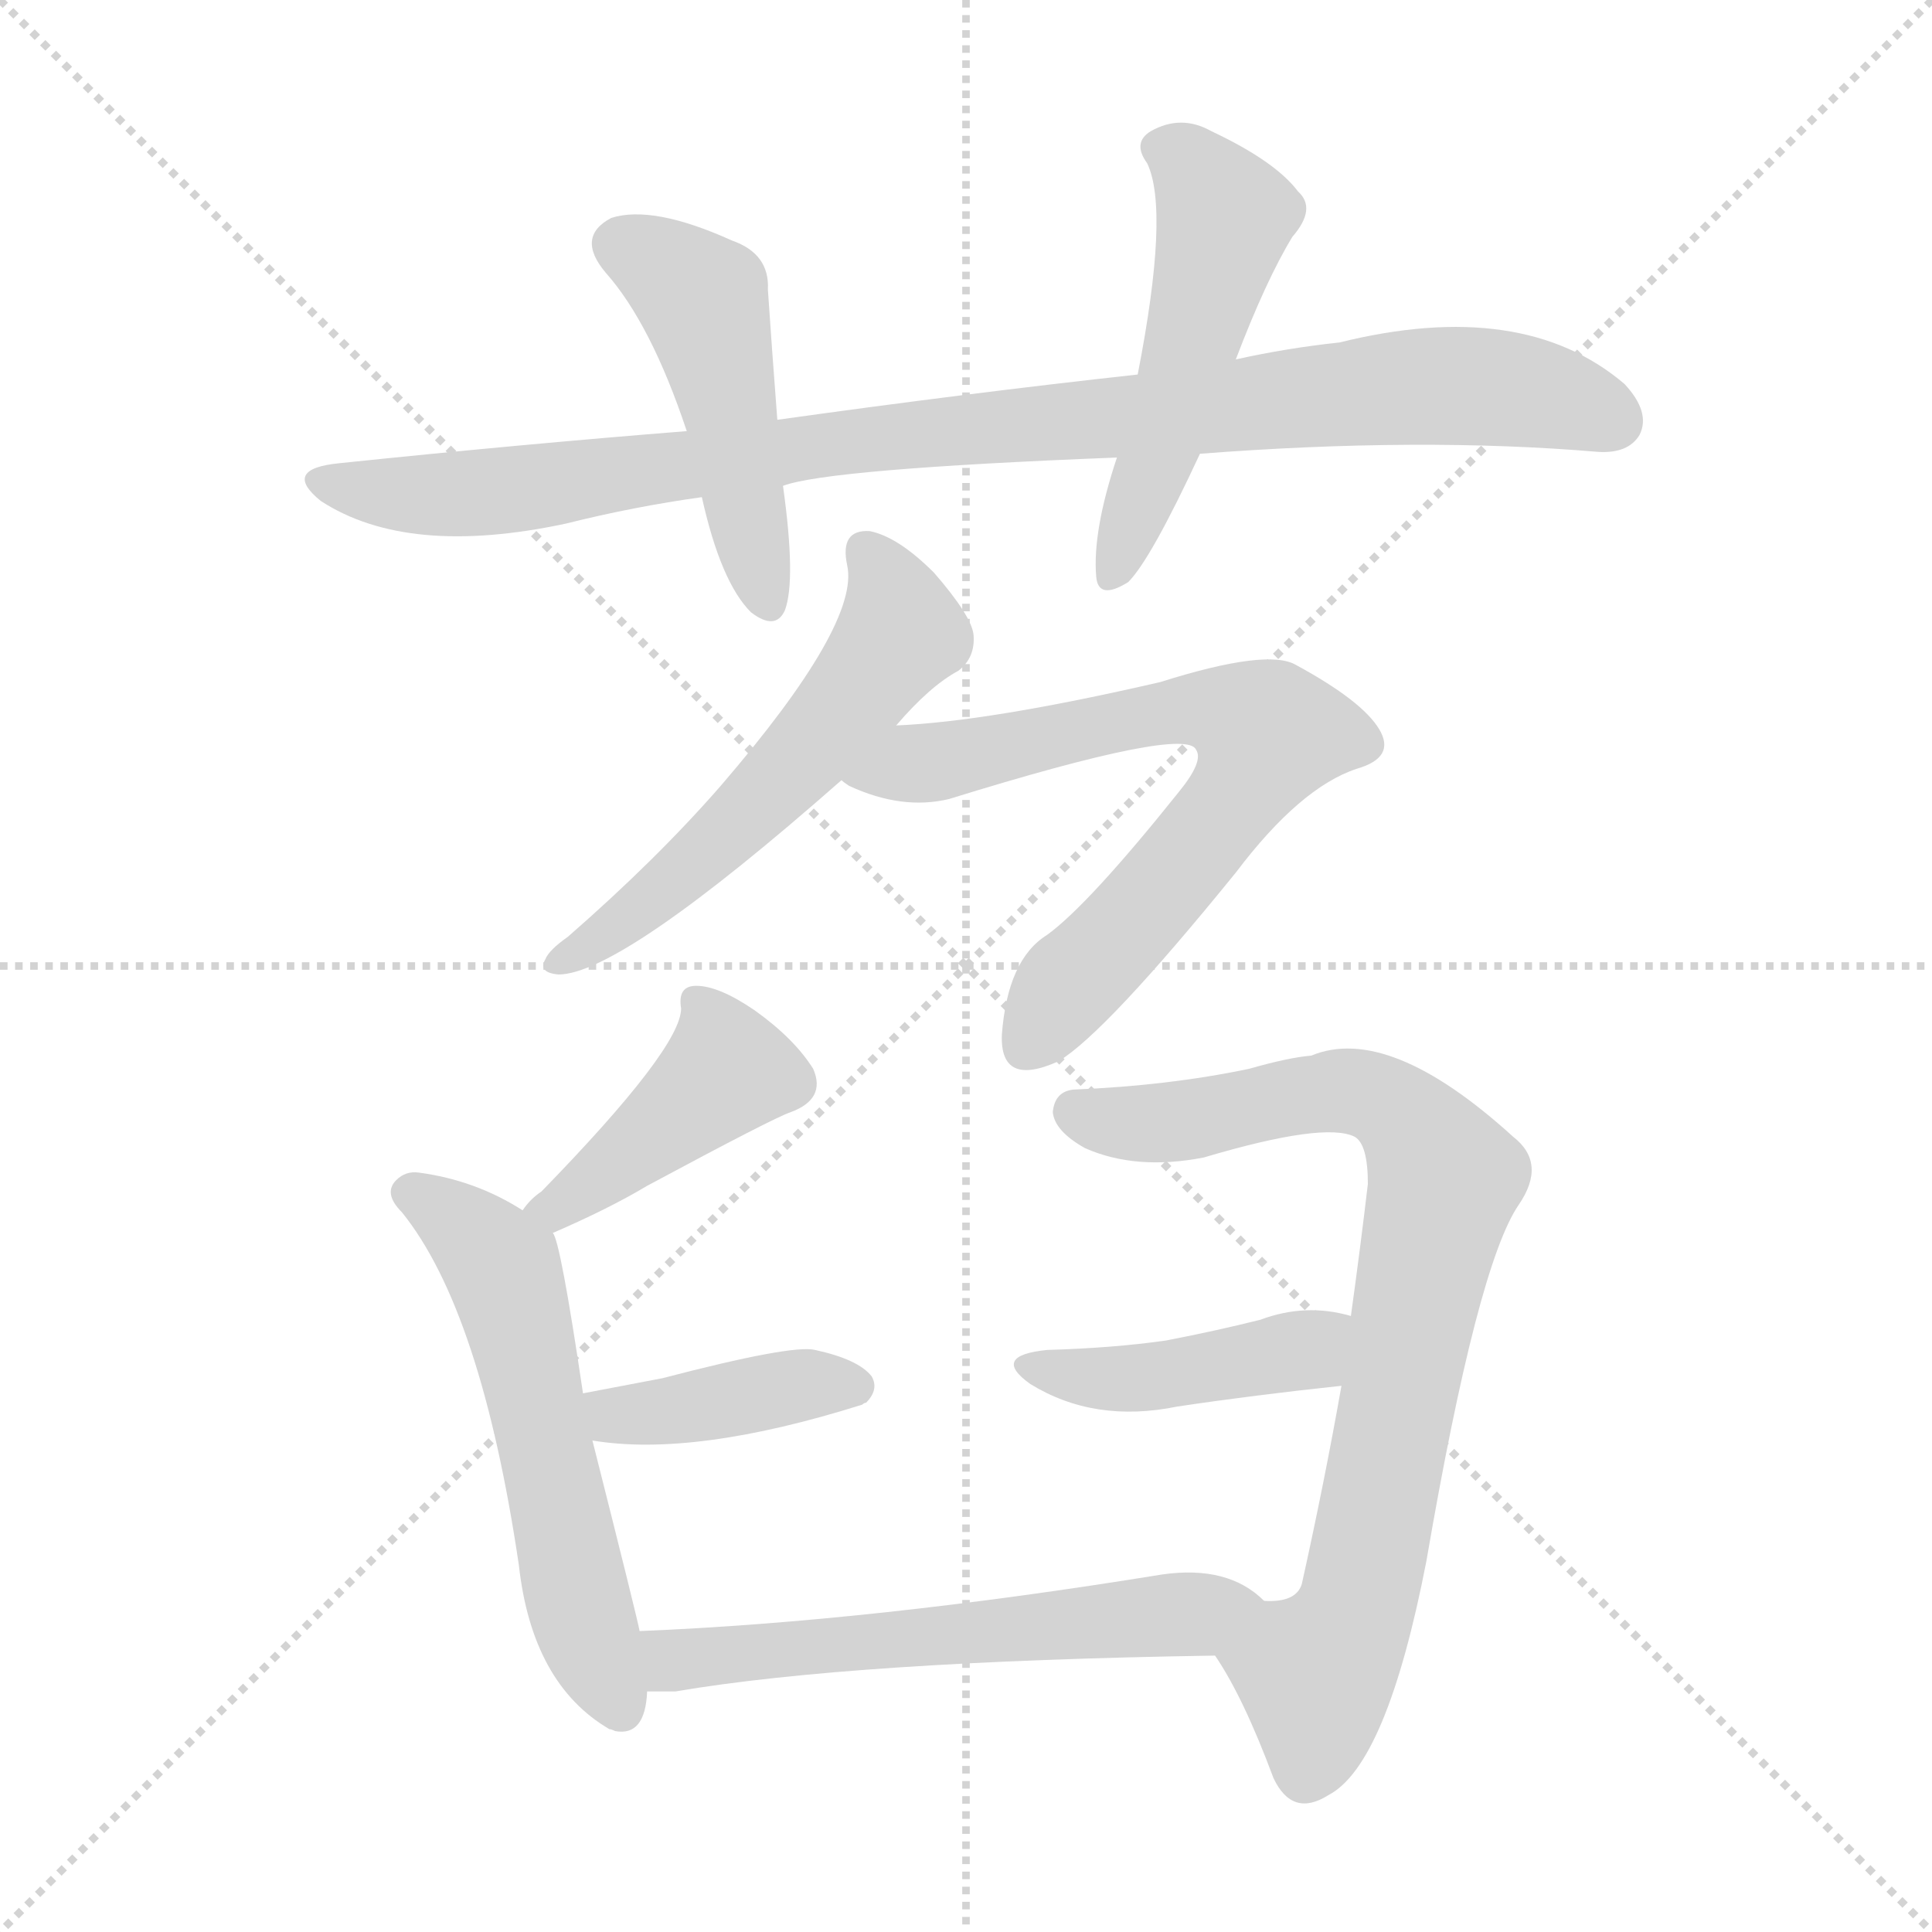 <svg version="1.1" viewBox="0 0 1024 1024" xmlns="http://www.w3.org/2000/svg">
  <g stroke="lightgray" stroke-dasharray="1,1" stroke-width="1" transform="scale(4, 4)">
    <line x1="0" y1="0" x2="256" y2="256"></line>
    <line x1="256" y1="0" x2="0" y2="256"></line>
    <line x1="128" y1="0" x2="128" y2="256"></line>
    <line x1="0" y1="128" x2="256" y2="128"></line>
  </g>
<g transform="scale(1, -1) translate(0, -900)">
   <style type="text/css">
    @keyframes keyframes0 {
      from {
       stroke: blue;
       stroke-dashoffset: 945;
       stroke-width: 128;
       }
       75% {
       animation-timing-function: step-end;
       stroke: blue;
       stroke-dashoffset: 0;
       stroke-width: 128;
       }
       to {
       stroke: black;
       stroke-width: 1024;
       }
       }
       #make-me-a-hanzi-animation-0 {
         animation: keyframes0 1.019s both;
         animation-delay: 0s;
         animation-timing-function: linear;
       }
    @keyframes keyframes1 {
      from {
       stroke: blue;
       stroke-dashoffset: 471;
       stroke-width: 128;
       }
       61% {
       animation-timing-function: step-end;
       stroke: blue;
       stroke-dashoffset: 0;
       stroke-width: 128;
       }
       to {
       stroke: black;
       stroke-width: 1024;
       }
       }
       #make-me-a-hanzi-animation-1 {
         animation: keyframes1 0.633s both;
         animation-delay: 1.019s;
         animation-timing-function: linear;
       }
    @keyframes keyframes2 {
      from {
       stroke: blue;
       stroke-dashoffset: 506;
       stroke-width: 128;
       }
       62% {
       animation-timing-function: step-end;
       stroke: blue;
       stroke-dashoffset: 0;
       stroke-width: 128;
       }
       to {
       stroke: black;
       stroke-width: 1024;
       }
       }
       #make-me-a-hanzi-animation-2 {
         animation: keyframes2 0.662s both;
         animation-delay: 1.652s;
         animation-timing-function: linear;
       }
    @keyframes keyframes3 {
      from {
       stroke: blue;
       stroke-dashoffset: 554;
       stroke-width: 128;
       }
       64% {
       animation-timing-function: step-end;
       stroke: blue;
       stroke-dashoffset: 0;
       stroke-width: 128;
       }
       to {
       stroke: black;
       stroke-width: 1024;
       }
       }
       #make-me-a-hanzi-animation-3 {
         animation: keyframes3 0.701s both;
         animation-delay: 2.314s;
         animation-timing-function: linear;
       }
    @keyframes keyframes4 {
      from {
       stroke: blue;
       stroke-dashoffset: 693;
       stroke-width: 128;
       }
       69% {
       animation-timing-function: step-end;
       stroke: blue;
       stroke-dashoffset: 0;
       stroke-width: 128;
       }
       to {
       stroke: black;
       stroke-width: 1024;
       }
       }
       #make-me-a-hanzi-animation-4 {
         animation: keyframes4 0.814s both;
         animation-delay: 3.015s;
         animation-timing-function: linear;
       }
    @keyframes keyframes5 {
      from {
       stroke: blue;
       stroke-dashoffset: 420;
       stroke-width: 128;
       }
       58% {
       animation-timing-function: step-end;
       stroke: blue;
       stroke-dashoffset: 0;
       stroke-width: 128;
       }
       to {
       stroke: black;
       stroke-width: 1024;
       }
       }
       #make-me-a-hanzi-animation-5 {
         animation: keyframes5 0.592s both;
         animation-delay: 3.829s;
         animation-timing-function: linear;
       }
    @keyframes keyframes6 {
      from {
       stroke: blue;
       stroke-dashoffset: 560;
       stroke-width: 128;
       }
       65% {
       animation-timing-function: step-end;
       stroke: blue;
       stroke-dashoffset: 0;
       stroke-width: 128;
       }
       to {
       stroke: black;
       stroke-width: 1024;
       }
       }
       #make-me-a-hanzi-animation-6 {
         animation: keyframes6 0.706s both;
         animation-delay: 4.421s;
         animation-timing-function: linear;
       }
    @keyframes keyframes7 {
      from {
       stroke: blue;
       stroke-dashoffset: 397;
       stroke-width: 128;
       }
       56% {
       animation-timing-function: step-end;
       stroke: blue;
       stroke-dashoffset: 0;
       stroke-width: 128;
       }
       to {
       stroke: black;
       stroke-width: 1024;
       }
       }
       #make-me-a-hanzi-animation-7 {
         animation: keyframes7 0.573s both;
         animation-delay: 5.126s;
         animation-timing-function: linear;
       }
    @keyframes keyframes8 {
      from {
       stroke: blue;
       stroke-dashoffset: 800;
       stroke-width: 128;
       }
       72% {
       animation-timing-function: step-end;
       stroke: blue;
       stroke-dashoffset: 0;
       stroke-width: 128;
       }
       to {
       stroke: black;
       stroke-width: 1024;
       }
       }
       #make-me-a-hanzi-animation-8 {
         animation: keyframes8 0.901s both;
         animation-delay: 5.7s;
         animation-timing-function: linear;
       }
    @keyframes keyframes9 {
      from {
       stroke: blue;
       stroke-dashoffset: 424;
       stroke-width: 128;
       }
       58% {
       animation-timing-function: step-end;
       stroke: blue;
       stroke-dashoffset: 0;
       stroke-width: 128;
       }
       to {
       stroke: black;
       stroke-width: 1024;
       }
       }
       #make-me-a-hanzi-animation-9 {
         animation: keyframes9 0.595s both;
         animation-delay: 6.601s;
         animation-timing-function: linear;
       }
    @keyframes keyframes10 {
      from {
       stroke: blue;
       stroke-dashoffset: 576;
       stroke-width: 128;
       }
       65% {
       animation-timing-function: step-end;
       stroke: blue;
       stroke-dashoffset: 0;
       stroke-width: 128;
       }
       to {
       stroke: black;
       stroke-width: 1024;
       }
       }
       #make-me-a-hanzi-animation-10 {
         animation: keyframes10 0.719s both;
         animation-delay: 7.196s;
         animation-timing-function: linear;
       }
</style>
<path d="M 636.0 659.5 Q 753.0 668.5 847.0 660.5 Q 863.0 659.5 869.0 669.5 Q 875.0 681.5 861.0 696.5 Q 807.0 742.5 710.0 718.5 Q 682.0 715.5 655.0 709.5 L 603.0 701.5 Q 512.0 691.5 412.0 677.5 L 364.0 671.5 Q 276.0 664.5 180.0 654.5 Q 149.0 651.5 170.0 634.5 Q 216.0 604.5 300.0 622.5 Q 336.0 631.5 372.0 636.5 L 415.0 642.5 Q 439.0 651.5 592.0 657.5 L 636.0 659.5 Z" fill="lightgray"></path> 
<path d="M 412.0 677.5 Q 409.0 716.5 407.0 746.5 Q 408.0 765.5 388.0 772.5 Q 346.0 791.5 324.0 784.5 Q 305.0 774.5 321.0 755.5 Q 345.0 728.5 364.0 671.5 L 372.0 636.5 Q 382.0 591.5 398.0 575.5 Q 411.0 565.5 416.0 576.5 Q 422.0 592.5 415.0 642.5 L 412.0 677.5 Z" fill="lightgray"></path> 
<path d="M 655.0 709.5 Q 671.0 751.5 685.0 774.5 Q 698.0 789.5 688.0 798.5 Q 676.0 814.5 642.0 830.5 Q 626.0 839.5 610.0 830.5 Q 600.0 824.5 608.0 813.5 Q 620.0 788.5 603.0 701.5 L 592.0 657.5 Q 579.0 618.5 581.0 594.5 Q 582.0 581.5 598.0 591.5 Q 610.0 603.5 636.0 659.5 L 655.0 709.5 Z" fill="lightgray"></path> 
<path d="M 475.0 515.5 Q 493.0 536.5 508.0 544.5 Q 517.0 551.5 516.0 563.5 Q 515.0 573.5 495.0 596.5 Q 476.0 615.5 461.0 618.5 Q 445.0 619.5 449.0 600.5 Q 456.0 569.5 382.0 483.5 Q 348.0 444.5 301.0 403.5 Q 291.0 396.5 289.0 391.5 Q 285.0 384.5 296.0 383.5 Q 329.0 383.5 446.0 486.5 L 475.0 515.5 Z" fill="lightgray"></path> 
<path d="M 446.0 486.5 Q 447.0 485.5 450.0 483.5 Q 478.0 470.5 503.0 476.5 Q 629.0 515.5 634.0 502.5 Q 638.0 496.5 625.0 480.5 Q 577.0 420.5 555.0 404.5 Q 534.0 391.5 531.0 351.5 Q 530.0 323.5 561.0 337.5 Q 586.0 352.5 655.0 437.5 Q 689.0 482.5 719.0 492.5 Q 740.0 498.5 731.0 513.5 Q 722.0 528.5 687.0 547.5 Q 672.0 556.5 615.0 538.5 Q 524.0 517.5 475.0 515.5 C 445.0 513.5 419.0 500.5 446.0 486.5 Z" fill="lightgray"></path> 
<path d="M 293.0 246.5 Q 323.0 259.5 343.0 271.5 Q 410.0 307.5 419.0 310.5 Q 438.0 317.5 431.0 333.5 Q 421.0 349.5 400.0 364.5 Q 381.0 377.5 369.0 377.5 Q 359.0 377.5 361.0 365.5 Q 361.0 344.5 287.0 268.5 Q 281.0 264.5 277.0 258.5 C 258.0 235.5 266.0 234.5 293.0 246.5 Z" fill="lightgray"></path> 
<path d="M 339.0 35.5 Q 338.0 41.5 314.0 136.5 L 309.0 161.5 Q 297.0 242.5 293.0 246.5 L 277.0 258.5 Q 252.0 274.5 222.0 278.5 Q 215.0 279.5 210.0 274.5 Q 203.0 267.5 213.0 257.5 Q 255.0 205.5 275.0 70.5 Q 282.0 7.5 323.0 -16.5 Q 324.0 -16.5 326.0 -17.5 Q 342.0 -20.5 343.0 3.5 L 339.0 35.5 Z" fill="lightgray"></path> 
<path d="M 314.0 136.5 Q 368.0 127.5 457.0 155.5 Q 458.0 156.5 459.0 156.5 Q 466.0 163.5 462.0 170.5 Q 455.0 179.5 432.0 184.5 Q 420.0 187.5 351.0 169.5 Q 330.0 165.5 309.0 161.5 C 280.0 155.5 284.0 140.5 314.0 136.5 Z" fill="lightgray"></path> 
<path d="M 644.0 22.5 Q 659.0 0.5 675.0 -42.5 Q 685.0 -63.5 704.0 -51.5 Q 735.0 -35.5 756.0 72.5 Q 783.0 229.5 805.0 261.5 Q 820.0 283.5 802.0 297.5 Q 736.0 357.5 695.0 340.5 Q 683.0 339.5 662.0 333.5 Q 619.0 324.5 569.0 322.5 Q 559.0 321.5 558.0 310.5 Q 559.0 300.5 575.0 291.5 Q 602.0 279.5 638.0 286.5 Q 702.0 305.5 718.0 297.5 Q 725.0 293.5 725.0 272.5 Q 721.0 238.5 716.0 202.5 L 711.0 165.5 Q 702.0 114.5 690.0 60.5 Q 687.0 50.5 670.0 51.5 C 641.0 43.5 632.0 41.5 644.0 22.5 Z" fill="lightgray"></path> 
<path d="M 716.0 202.5 Q 692.0 209.5 668.0 200.5 Q 644.0 194.5 618.0 189.5 Q 590.0 185.5 555.0 184.5 Q 525.0 181.5 546.0 166.5 Q 580.0 145.5 624.0 154.5 Q 664.0 160.5 711.0 165.5 C 741.0 168.5 745.0 195.5 716.0 202.5 Z" fill="lightgray"></path> 
<path d="M 670.0 51.5 Q 651.0 70.5 616.0 65.5 Q 462.0 40.5 339.0 35.5 C 309.0 34.5 313.0 3.5 343.0 3.5 Q 350.0 3.5 358.0 3.5 Q 452.0 19.5 644.0 22.5 C 674.0 23.5 693.0 32.5 670.0 51.5 Z" fill="lightgray"></path> 
      <clipPath id="make-me-a-hanzi-clip-0">
      <path d="M 636.0 659.5 Q 753.0 668.5 847.0 660.5 Q 863.0 659.5 869.0 669.5 Q 875.0 681.5 861.0 696.5 Q 807.0 742.5 710.0 718.5 Q 682.0 715.5 655.0 709.5 L 603.0 701.5 Q 512.0 691.5 412.0 677.5 L 364.0 671.5 Q 276.0 664.5 180.0 654.5 Q 149.0 651.5 170.0 634.5 Q 216.0 604.5 300.0 622.5 Q 336.0 631.5 372.0 636.5 L 415.0 642.5 Q 439.0 651.5 592.0 657.5 L 636.0 659.5 Z" fill="lightgray"></path>
      </clipPath>
      <path clip-path="url(#make-me-a-hanzi-clip-0)" d="M 173.0 645.5 L 241.0 637.5 L 467.0 668.5 L 770.0 695.5 L 820.0 690.5 L 855.0 676.5 " fill="none" id="make-me-a-hanzi-animation-0" stroke-dasharray="817 1634" stroke-linecap="round"></path>

      <clipPath id="make-me-a-hanzi-clip-1">
      <path d="M 412.0 677.5 Q 409.0 716.5 407.0 746.5 Q 408.0 765.5 388.0 772.5 Q 346.0 791.5 324.0 784.5 Q 305.0 774.5 321.0 755.5 Q 345.0 728.5 364.0 671.5 L 372.0 636.5 Q 382.0 591.5 398.0 575.5 Q 411.0 565.5 416.0 576.5 Q 422.0 592.5 415.0 642.5 L 412.0 677.5 Z" fill="lightgray"></path>
      </clipPath>
      <path clip-path="url(#make-me-a-hanzi-clip-1)" d="M 330.0 769.5 L 374.0 738.5 L 407.0 580.5 " fill="none" id="make-me-a-hanzi-animation-1" stroke-dasharray="343 686" stroke-linecap="round"></path>

      <clipPath id="make-me-a-hanzi-clip-2">
      <path d="M 655.0 709.5 Q 671.0 751.5 685.0 774.5 Q 698.0 789.5 688.0 798.5 Q 676.0 814.5 642.0 830.5 Q 626.0 839.5 610.0 830.5 Q 600.0 824.5 608.0 813.5 Q 620.0 788.5 603.0 701.5 L 592.0 657.5 Q 579.0 618.5 581.0 594.5 Q 582.0 581.5 598.0 591.5 Q 610.0 603.5 636.0 659.5 L 655.0 709.5 Z" fill="lightgray"></path>
      </clipPath>
      <path clip-path="url(#make-me-a-hanzi-clip-2)" d="M 615.0 821.5 L 630.0 813.5 L 649.0 784.5 L 627.0 698.5 L 590.0 595.5 " fill="none" id="make-me-a-hanzi-animation-2" stroke-dasharray="378 756" stroke-linecap="round"></path>

      <clipPath id="make-me-a-hanzi-clip-3">
      <path d="M 475.0 515.5 Q 493.0 536.5 508.0 544.5 Q 517.0 551.5 516.0 563.5 Q 515.0 573.5 495.0 596.5 Q 476.0 615.5 461.0 618.5 Q 445.0 619.5 449.0 600.5 Q 456.0 569.5 382.0 483.5 Q 348.0 444.5 301.0 403.5 Q 291.0 396.5 289.0 391.5 Q 285.0 384.5 296.0 383.5 Q 329.0 383.5 446.0 486.5 L 475.0 515.5 Z" fill="lightgray"></path>
      </clipPath>
      <path clip-path="url(#make-me-a-hanzi-clip-3)" d="M 459.0 606.5 L 477.0 570.5 L 460.0 540.5 L 390.0 461.5 L 296.0 390.5 " fill="none" id="make-me-a-hanzi-animation-3" stroke-dasharray="426 852" stroke-linecap="round"></path>

      <clipPath id="make-me-a-hanzi-clip-4">
      <path d="M 446.0 486.5 Q 447.0 485.5 450.0 483.5 Q 478.0 470.5 503.0 476.5 Q 629.0 515.5 634.0 502.5 Q 638.0 496.5 625.0 480.5 Q 577.0 420.5 555.0 404.5 Q 534.0 391.5 531.0 351.5 Q 530.0 323.5 561.0 337.5 Q 586.0 352.5 655.0 437.5 Q 689.0 482.5 719.0 492.5 Q 740.0 498.5 731.0 513.5 Q 722.0 528.5 687.0 547.5 Q 672.0 556.5 615.0 538.5 Q 524.0 517.5 475.0 515.5 C 445.0 513.5 419.0 500.5 446.0 486.5 Z" fill="lightgray"></path>
      </clipPath>
      <path clip-path="url(#make-me-a-hanzi-clip-4)" d="M 452.0 490.5 L 459.0 486.5 L 632.0 524.5 L 672.0 511.5 L 663.0 489.5 L 629.0 443.5 L 544.0 346.5 " fill="none" id="make-me-a-hanzi-animation-4" stroke-dasharray="565 1130" stroke-linecap="round"></path>

      <clipPath id="make-me-a-hanzi-clip-5">
      <path d="M 293.0 246.5 Q 323.0 259.5 343.0 271.5 Q 410.0 307.5 419.0 310.5 Q 438.0 317.5 431.0 333.5 Q 421.0 349.5 400.0 364.5 Q 381.0 377.5 369.0 377.5 Q 359.0 377.5 361.0 365.5 Q 361.0 344.5 287.0 268.5 Q 281.0 264.5 277.0 258.5 C 258.0 235.5 266.0 234.5 293.0 246.5 Z" fill="lightgray"></path>
      </clipPath>
      <path clip-path="url(#make-me-a-hanzi-clip-5)" d="M 372.0 366.5 L 386.0 332.5 L 296.0 259.5 L 285.0 260.5 " fill="none" id="make-me-a-hanzi-animation-5" stroke-dasharray="292 584" stroke-linecap="round"></path>

      <clipPath id="make-me-a-hanzi-clip-6">
      <path d="M 339.0 35.5 Q 338.0 41.5 314.0 136.5 L 309.0 161.5 Q 297.0 242.5 293.0 246.5 L 277.0 258.5 Q 252.0 274.5 222.0 278.5 Q 215.0 279.5 210.0 274.5 Q 203.0 267.5 213.0 257.5 Q 255.0 205.5 275.0 70.5 Q 282.0 7.5 323.0 -16.5 Q 324.0 -16.5 326.0 -17.5 Q 342.0 -20.5 343.0 3.5 L 339.0 35.5 Z" fill="lightgray"></path>
      </clipPath>
      <path clip-path="url(#make-me-a-hanzi-clip-6)" d="M 218.0 267.5 L 239.0 254.5 L 268.0 223.5 L 309.0 40.5 L 329.0 -4.5 " fill="none" id="make-me-a-hanzi-animation-6" stroke-dasharray="432 864" stroke-linecap="round"></path>

      <clipPath id="make-me-a-hanzi-clip-7">
      <path d="M 314.0 136.5 Q 368.0 127.5 457.0 155.5 Q 458.0 156.5 459.0 156.5 Q 466.0 163.5 462.0 170.5 Q 455.0 179.5 432.0 184.5 Q 420.0 187.5 351.0 169.5 Q 330.0 165.5 309.0 161.5 C 280.0 155.5 284.0 140.5 314.0 136.5 Z" fill="lightgray"></path>
      </clipPath>
      <path clip-path="url(#make-me-a-hanzi-clip-7)" d="M 317.0 156.5 L 326.0 149.5 L 343.0 150.5 L 434.0 167.5 L 454.0 165.5 " fill="none" id="make-me-a-hanzi-animation-7" stroke-dasharray="269 538" stroke-linecap="round"></path>

      <clipPath id="make-me-a-hanzi-clip-8">
      <path d="M 644.0 22.5 Q 659.0 0.5 675.0 -42.5 Q 685.0 -63.5 704.0 -51.5 Q 735.0 -35.5 756.0 72.5 Q 783.0 229.5 805.0 261.5 Q 820.0 283.5 802.0 297.5 Q 736.0 357.5 695.0 340.5 Q 683.0 339.5 662.0 333.5 Q 619.0 324.5 569.0 322.5 Q 559.0 321.5 558.0 310.5 Q 559.0 300.5 575.0 291.5 Q 602.0 279.5 638.0 286.5 Q 702.0 305.5 718.0 297.5 Q 725.0 293.5 725.0 272.5 Q 721.0 238.5 716.0 202.5 L 711.0 165.5 Q 702.0 114.5 690.0 60.5 Q 687.0 50.5 670.0 51.5 C 641.0 43.5 632.0 41.5 644.0 22.5 Z" fill="lightgray"></path>
      </clipPath>
      <path clip-path="url(#make-me-a-hanzi-clip-8)" d="M 570.0 310.5 L 612.0 304.5 L 713.0 322.5 L 739.0 312.5 L 766.0 275.5 L 719.0 46.5 L 697.0 13.5 L 692.0 -38.5 " fill="none" id="make-me-a-hanzi-animation-8" stroke-dasharray="672 1344" stroke-linecap="round"></path>

      <clipPath id="make-me-a-hanzi-clip-9">
      <path d="M 716.0 202.5 Q 692.0 209.5 668.0 200.5 Q 644.0 194.5 618.0 189.5 Q 590.0 185.5 555.0 184.5 Q 525.0 181.5 546.0 166.5 Q 580.0 145.5 624.0 154.5 Q 664.0 160.5 711.0 165.5 C 741.0 168.5 745.0 195.5 716.0 202.5 Z" fill="lightgray"></path>
      </clipPath>
      <path clip-path="url(#make-me-a-hanzi-clip-9)" d="M 548.0 176.5 L 572.0 169.5 L 613.0 170.5 L 693.0 184.5 L 709.0 197.5 " fill="none" id="make-me-a-hanzi-animation-9" stroke-dasharray="296 592" stroke-linecap="round"></path>

      <clipPath id="make-me-a-hanzi-clip-10">
      <path d="M 670.0 51.5 Q 651.0 70.5 616.0 65.5 Q 462.0 40.5 339.0 35.5 C 309.0 34.5 313.0 3.5 343.0 3.5 Q 350.0 3.5 358.0 3.5 Q 452.0 19.5 644.0 22.5 C 674.0 23.5 693.0 32.5 670.0 51.5 Z" fill="lightgray"></path>
      </clipPath>
      <path clip-path="url(#make-me-a-hanzi-clip-10)" d="M 346.0 30.5 L 361.0 20.5 L 632.0 43.5 L 661.0 50.5 " fill="none" id="make-me-a-hanzi-animation-10" stroke-dasharray="448 896" stroke-linecap="round"></path>

</g>
</svg>
